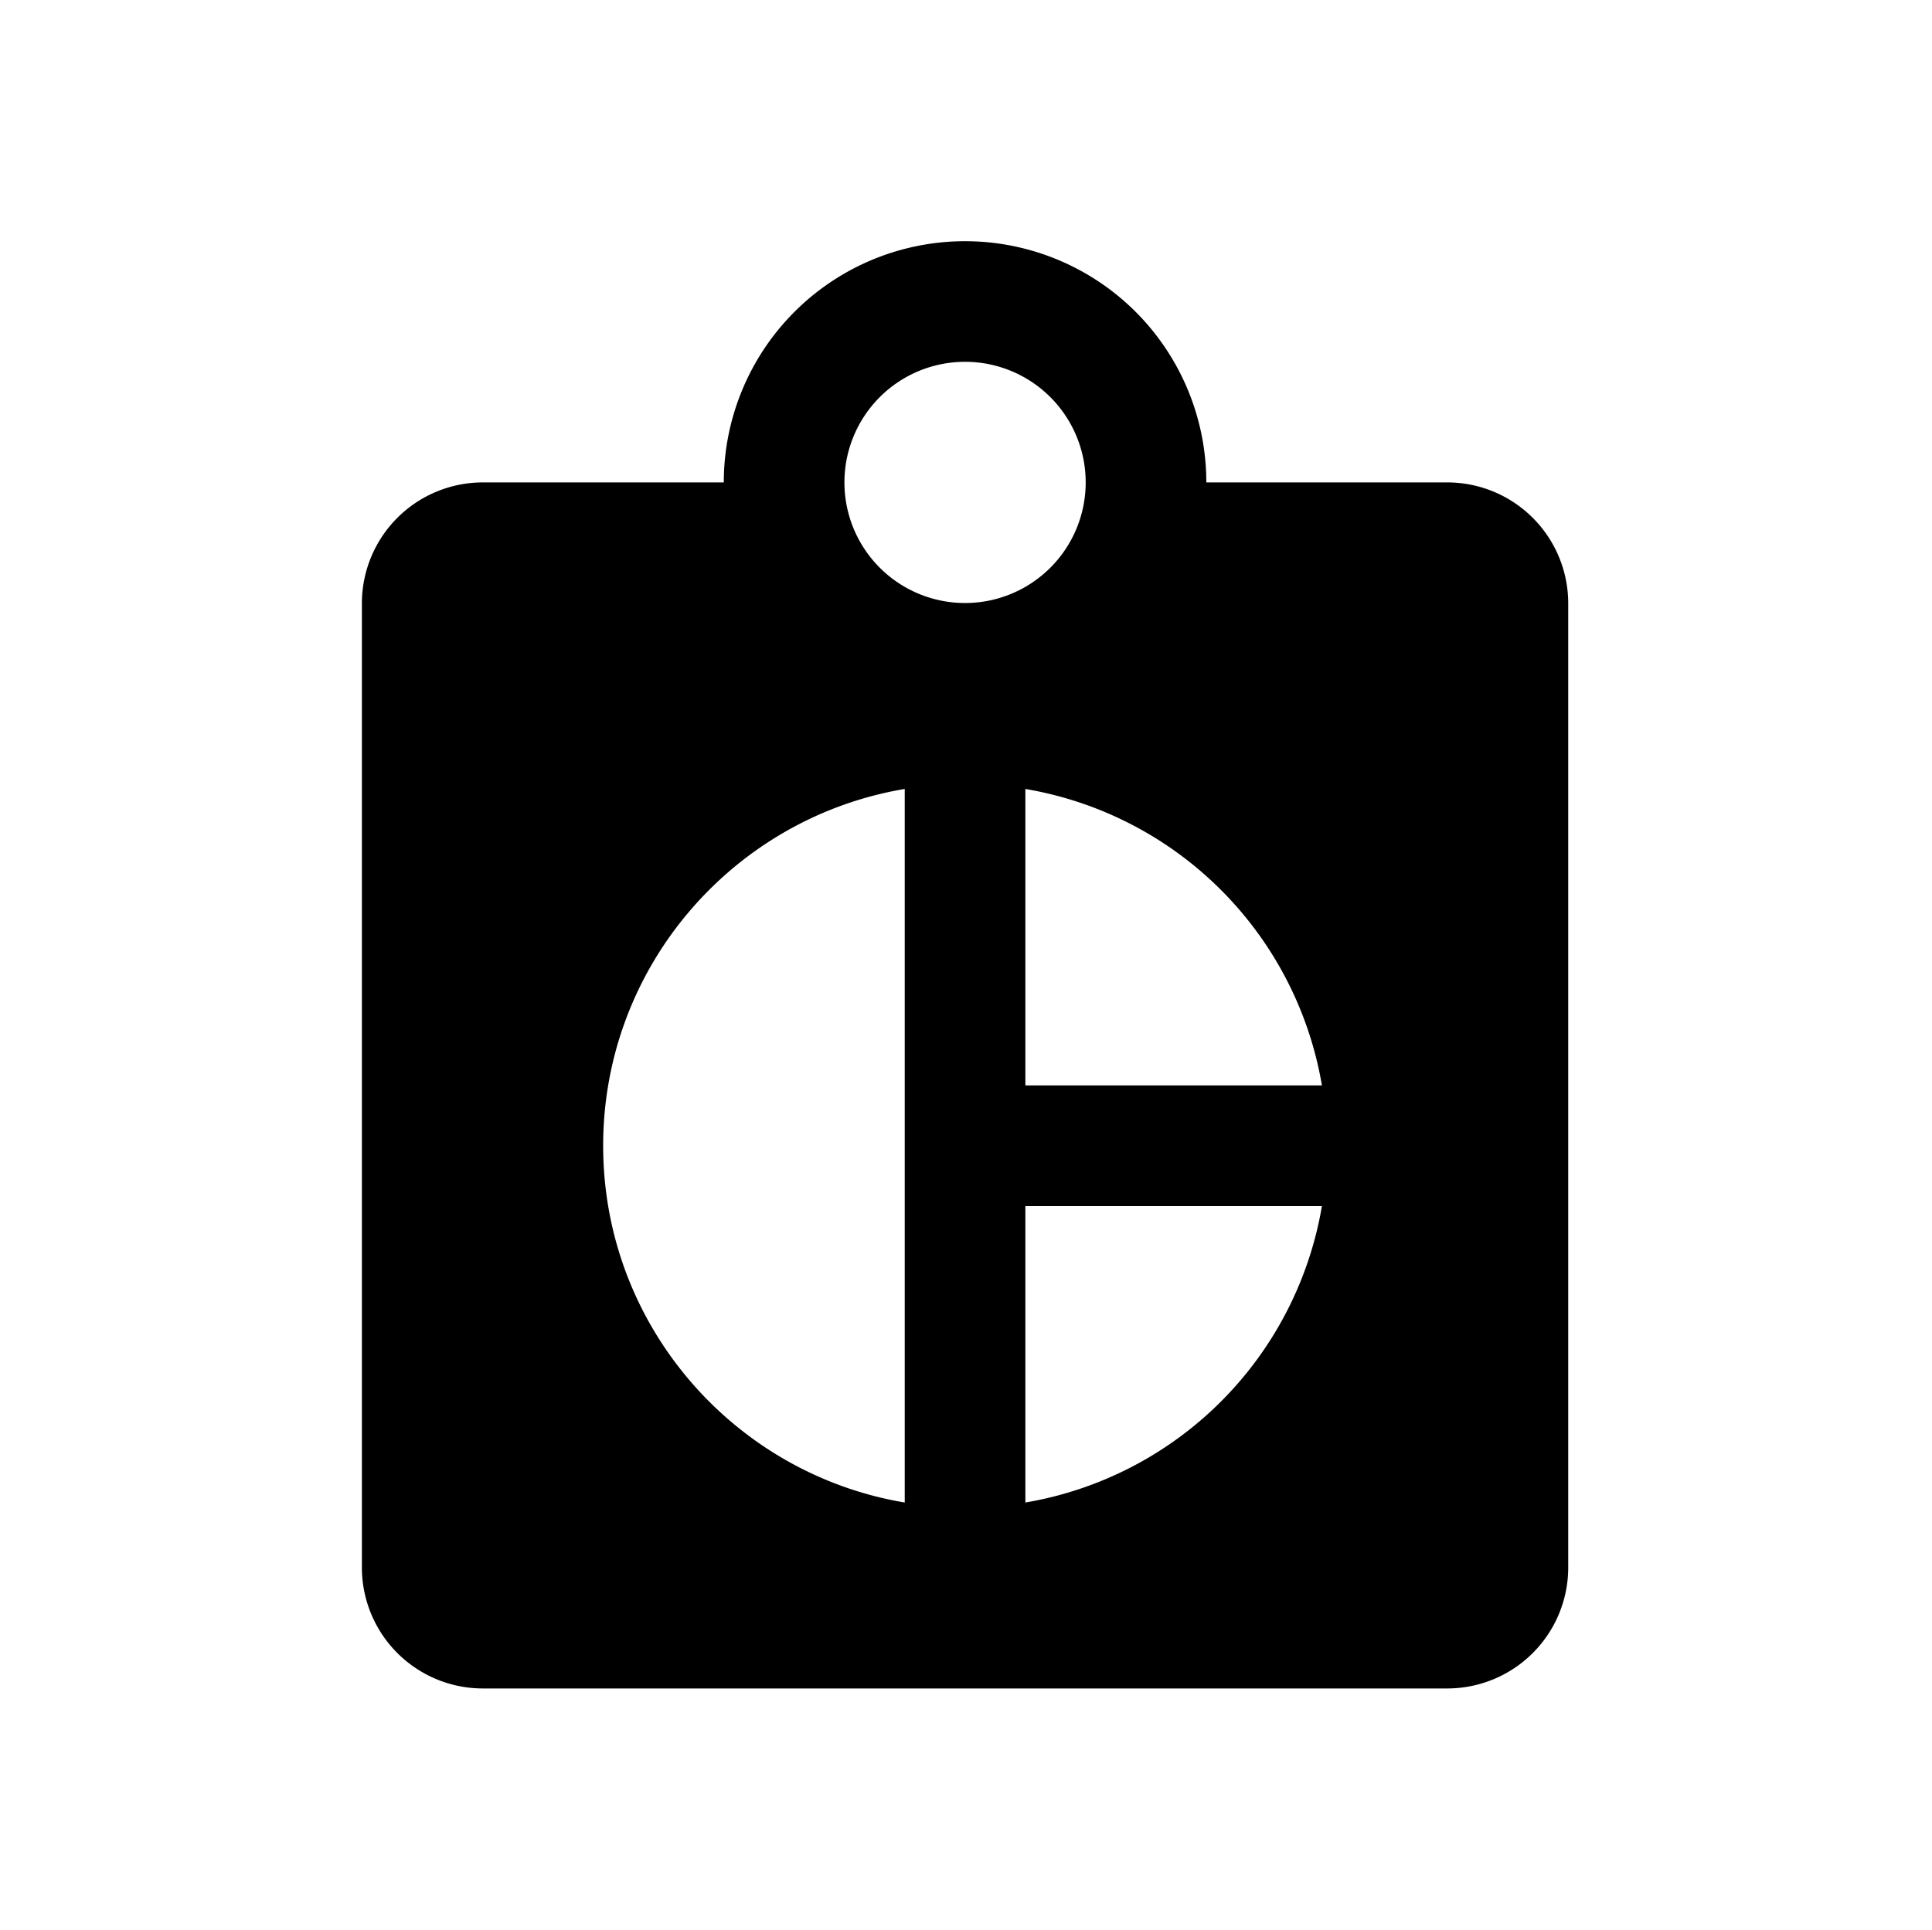 <?xml version="1.0" standalone="no"?><!DOCTYPE svg PUBLIC "-//W3C//DTD SVG 1.1//EN" "http://www.w3.org/Graphics/SVG/1.1/DTD/svg11.dtd"><svg t="1572867522208" class="icon" viewBox="0 0 1025 1024" version="1.1" xmlns="http://www.w3.org/2000/svg" p-id="2940" xmlns:xlink="http://www.w3.org/1999/xlink" width="200.195" height="200"><defs><style type="text/css"></style></defs><path d="M768 256H640a128 128 0 0 0-256 0H256a64.19 64.19 0 0 0-64 64v512a64.19 64.19 0 0 0 64 64h512a64.19 64.19 0 0 0 64-64V320a64.19 64.19 0 0 0-64-64zM480 576v221.33c-90.8-15.24-160-94.2-160-189.33s69.2-174.09 160-189.33z m-32-320a64 64 0 1 1 64 64 64 64 0 0 1-64-64z m96 541.33V640h157.33A192.14 192.14 0 0 1 544 797.33zM544 576V418.67A192.14 192.14 0 0 1 701.33 576z" p-id="2941"></path></svg>